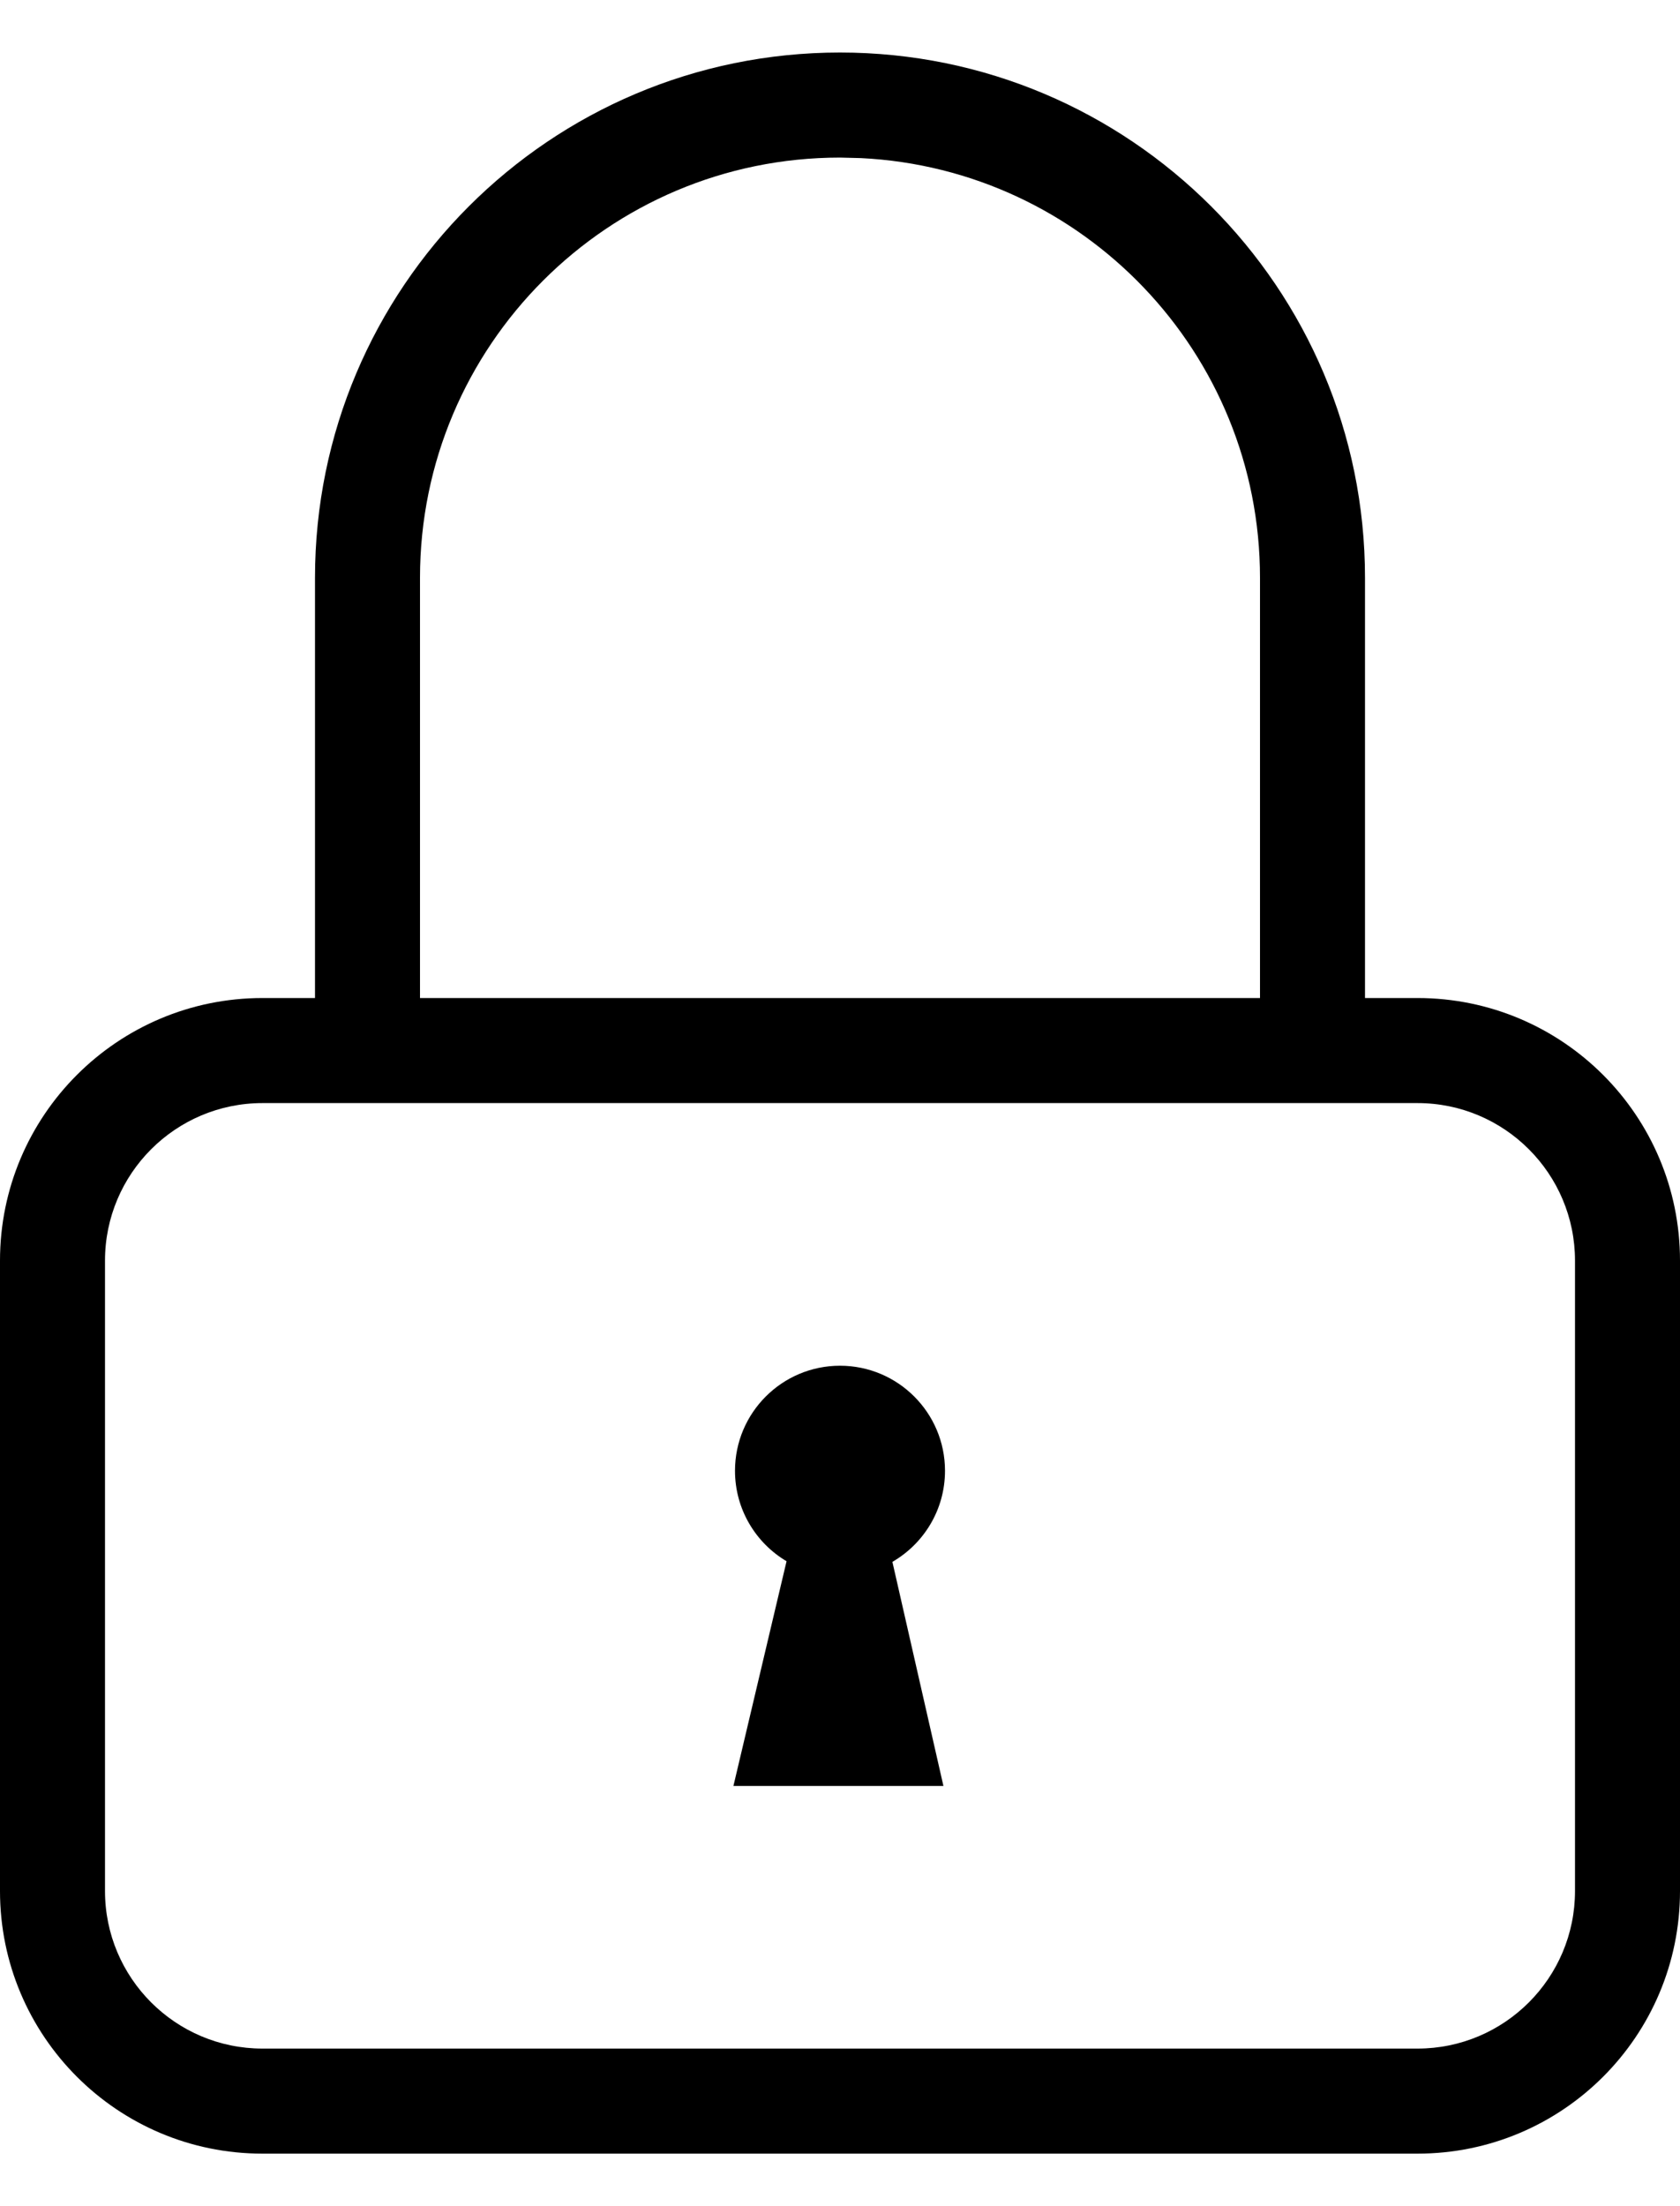 <svg width="16" height="21" viewBox="0 0 16 21"  xmlns="http://www.w3.org/2000/svg">
<path fill-rule="evenodd" clip-rule="evenodd" d="M3 5.5C3 2.739 5.239 0.5 8 0.5C10.761 0.5 13 2.739 13 5.5V9.5H13.5C14.881 9.5 16 10.619 16 12V18C16 19.381 14.881 20.5 13.5 20.5H2.5C1.119 20.5 0 19.381 0 18V12C0 10.619 1.119 9.5 2.5 9.5H3V5.5ZM12 5.5V9.5H4V5.5C4 3.291 5.791 1.5 8 1.5L8.2 1.505C10.316 1.609 12 3.358 12 5.5ZM2.5 10.5H3H13H13.5C14.328 10.5 15 11.172 15 12V18C15 18.828 14.328 19.5 13.5 19.5H2.5C1.672 19.5 1 18.828 1 18V12C1 11.172 1.672 10.5 2.5 10.5ZM8.499 14.867C8.798 14.694 9 14.371 9 14C9 13.448 8.552 13 8 13C7.448 13 7 13.448 7 14C7 14.366 7.197 14.687 7.491 14.861L6.985 17H8.985L8.499 14.867Z" />
</svg>
